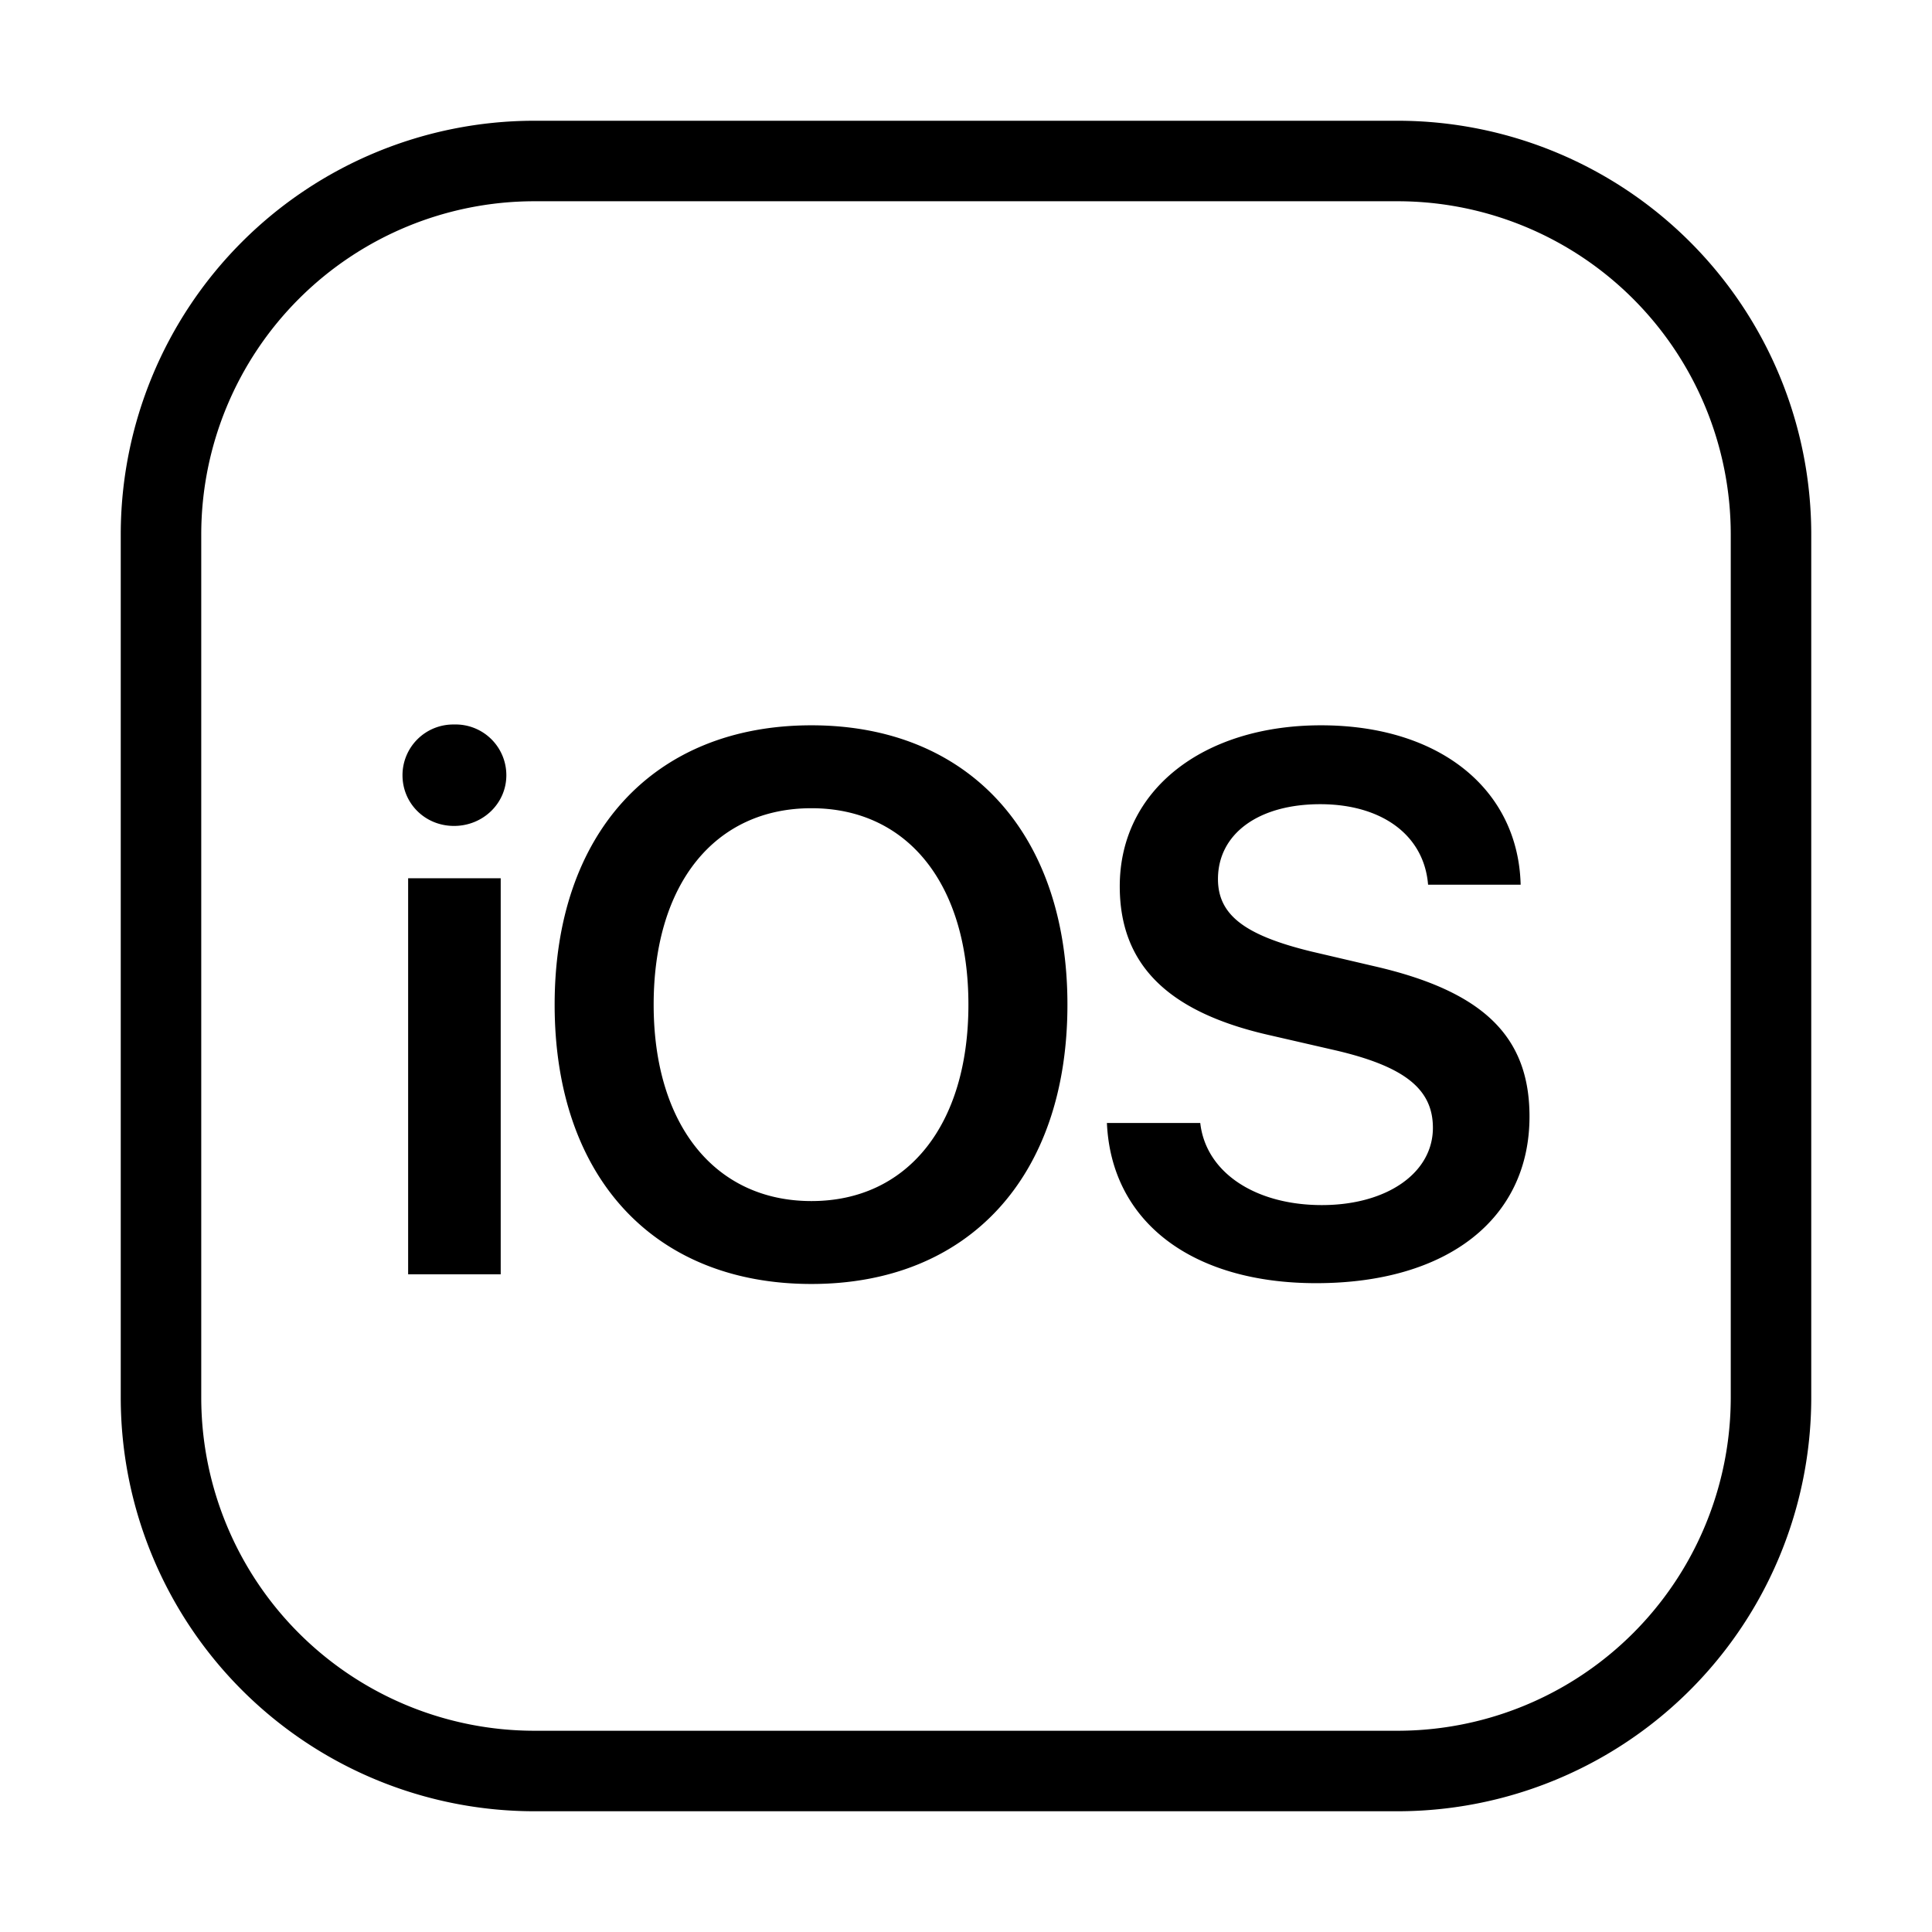 <svg xmlns="http://www.w3.org/2000/svg" viewBox="0 0 24 24">
    <path stroke="currentColor" fill="none" d="M17.36 2H6.64A4.64 4.64 0 0 0 2 6.64v10.72A4.64 4.64 0 0 0 6.64 22h10.72A4.64 4.64 0 0 0 22 17.36V6.64A4.64 4.64 0 0 0 17.36 2Z"></path>
    <path fill="currentColor" d="M5.07 15.83h1.15v-4.92H5.07v4.92Zm.57-5.57c.36 0 .65-.28.65-.63A.63.63 0 0 0 5.64 9a.63.63 0 0 0-.64.63c0 .35.28.63.64.63Zm4.44-1.25c-1.96 0-3.19 1.34-3.19 3.47 0 2.14 1.23 3.47 3.19 3.47 1.95 0 3.18-1.33 3.18-3.47 0-2.13-1.23-3.47-3.18-3.47Zm0 1.03c1.2 0 1.95.95 1.95 2.44 0 1.5-.76 2.44-1.95 2.44-1.2 0-1.96-.95-1.96-2.44 0-1.5.76-2.44 1.96-2.44Zm3.67 3.9c.05 1.24 1.06 2 2.6 2 1.63 0 2.65-.8 2.65-2.07 0-1-.58-1.56-1.94-1.87l-.77-.18c-.82-.2-1.16-.45-1.16-.9 0-.56.5-.93 1.27-.93.76 0 1.29.38 1.34 1h1.15c-.03-1.18-1-1.98-2.48-1.98-1.46 0-2.5.8-2.5 2 0 .96.58 1.55 1.82 1.84l.87.2c.85.2 1.2.48 1.2.96 0 .56-.57.96-1.38.96-.82 0-1.44-.4-1.51-1.02h-1.16Z"></path>
</svg>